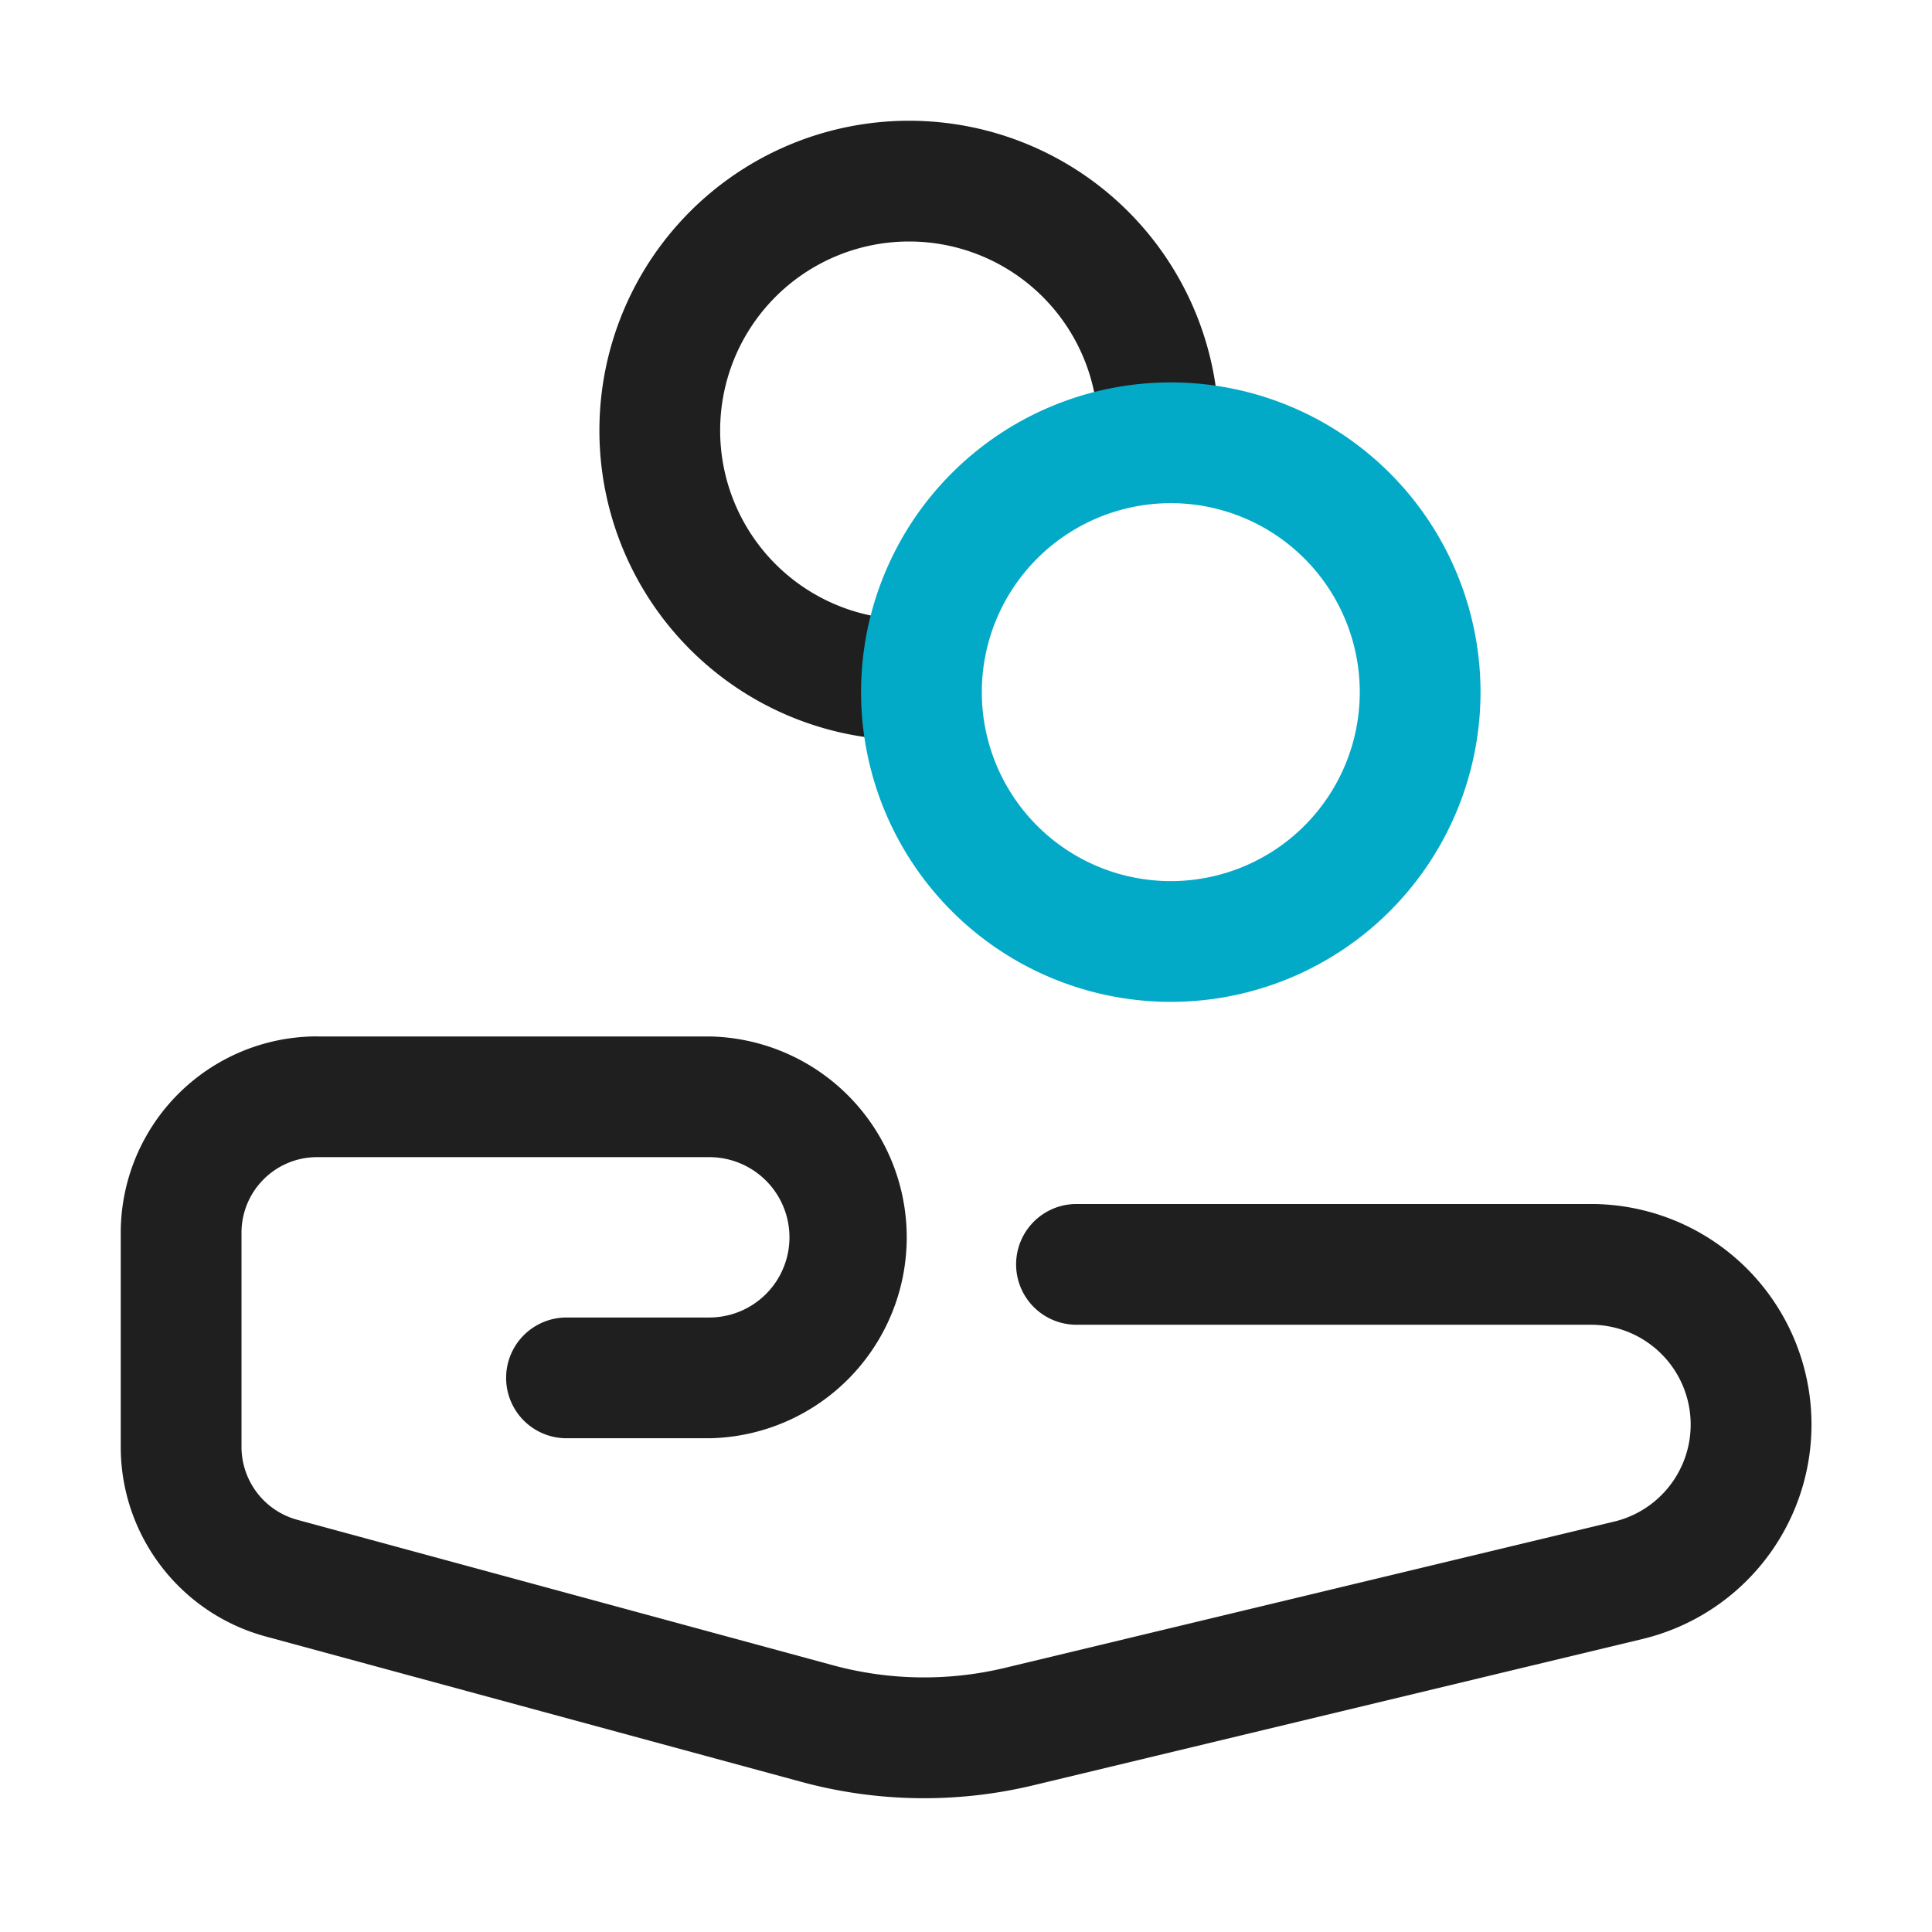 <svg xmlns:xlink="http://www.w3.org/1999/xlink" data-v-17b07828="" t="1687855158166" viewBox="0 0 1024 1024" version="1.1" xmlns="http://www.w3.org/2000/svg" p-id="21706" width="200" height="200" class="icon"><path data-v-17b07828="" d="M381.696 228.16a100.16 100.16 0 0 1 200.32 0h64a164.16 164.16 0 1 0-164.16 164.16v-64a100.16 100.16 0 0 1-100.16-100.16zM168.096 549.312A104.096 104.096 0 0 0 64 653.44v113.472c0 46.976 31.488 88.128 76.8 100.448l283.904 77.056a248.224 248.224 0 0 0 123.008 1.824L870.4 868.736a116.896 116.896 0 0 0-27.296-230.592H570.56a32 32 0 1 0 0 64h272.544a52.896 52.896 0 0 1 12.352 104.352l-322.688 77.472c-30.08 7.232-61.44 6.752-91.296-1.344l-283.872-77.088A40.096 40.096 0 0 1 128 766.88v-113.472c0-22.144 17.92-40.096 40.096-40.096h207.84a42.496 42.496 0 0 1 0 84.992H300.256a32 32 0 1 0 0 64h75.68a106.496 106.496 0 0 0 0-212.96H168.096z" fill="#1F1F1F" p-id="21707"></path> <path data-v-17b07828="" d="M620.544 266.688a100.16 100.16 0 1 0 0 200.32 100.16 100.16 0 0 0 0-200.32z m-164.16 100.16a164.16 164.16 0 1 1 328.32 0 164.16 164.16 0 0 1-328.32 0z" fill="#03AAC7" p-id="21708"></path></svg>